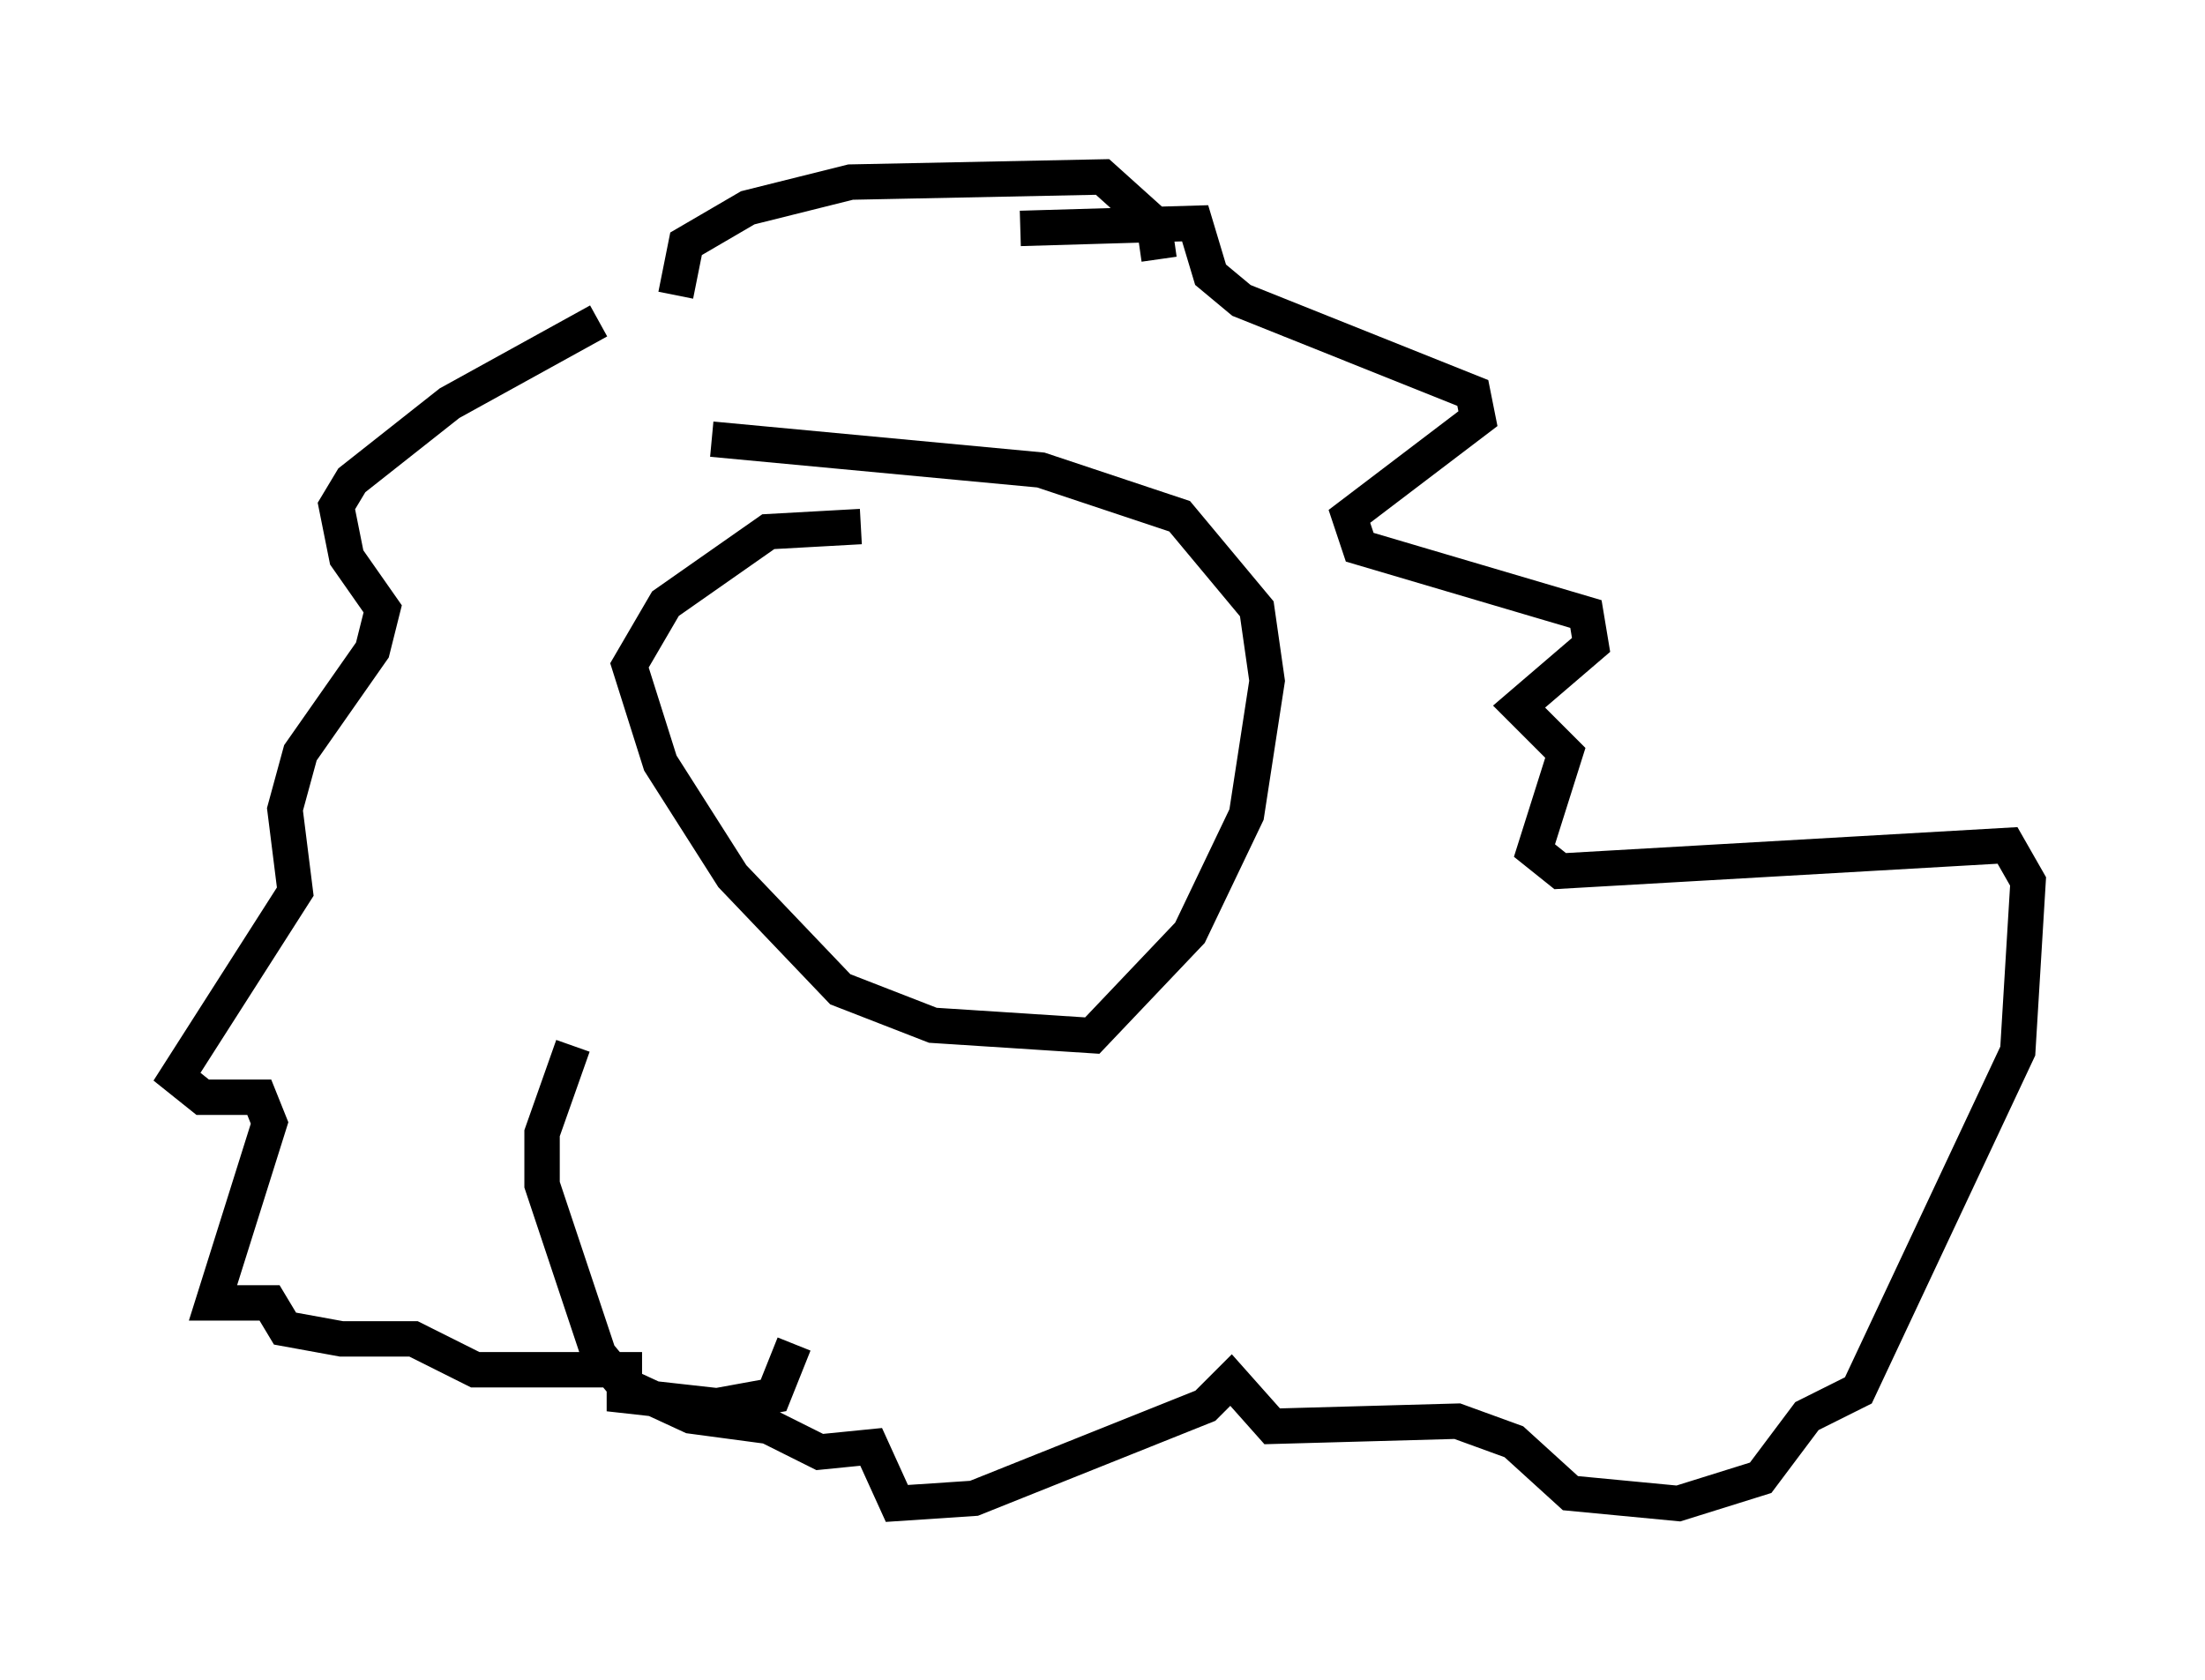 <?xml version="1.0" encoding="utf-8" ?>
<svg baseProfile="full" height="47.475" version="1.1" width="62.29" xmlns="http://www.w3.org/2000/svg" xmlns:ev="http://www.w3.org/2001/xml-events" xmlns:xlink="http://www.w3.org/1999/xlink"><defs /><rect fill="white" height="47.475" width="62.29" x="0" y="0" /><path d="M22.14, 7.905 m-5.229, 1.162 l-4.212, 2.324 -2.76, 2.179 l-0.436, 0.726 0.291, 1.453 l1.017, 1.453 -0.291, 1.162 l-2.034, 2.905 -0.436, 1.598 l0.291, 2.324 -3.341, 5.229 l0.726, 0.581 1.598, 0.0 l0.291, 0.726 -1.598, 5.084 l1.598, 0.0 0.436, 0.726 l1.598, 0.291 2.034, 0.0 l1.743, 0.872 4.212, 0.0 l0.0, 0.726 2.615, 0.291 l1.598, -0.291 0.581, -1.453 m6.391, -31.519 l4.939, -0.145 0.436, 1.453 l0.872, 0.726 6.536, 2.615 l0.145, 0.726 -3.631, 2.76 l0.291, 0.872 6.391, 1.888 l0.145, 0.872 -2.034, 1.743 l1.307, 1.307 -0.872, 2.76 l0.726, 0.581 12.637, -0.726 l0.581, 1.017 -0.291, 4.793 l-4.503, 9.587 -1.453, 0.726 l-1.307, 1.743 -2.324, 0.726 l-3.05, -0.291 -1.598, -1.453 l-1.598, -0.581 -5.229, 0.145 l-1.162, -1.307 -0.726, 0.726 l-6.536, 2.615 -2.179, 0.145 l-0.726, -1.598 -1.453, 0.145 l-1.453, -0.726 -2.179, -0.291 l-1.888, -0.872 -0.726, -0.872 l-1.598, -4.793 0.0, -1.453 l0.872, -2.469 m2.905, -21.207 l0.291, -1.453 1.743, -1.017 l2.905, -0.726 7.117, -0.145 l1.453, 1.307 0.145, 1.017 m-8.425, 7.553 l-2.615, 0.145 -2.905, 2.034 l-1.017, 1.743 0.872, 2.76 l2.034, 3.196 3.05, 3.196 l2.615, 1.017 4.503, 0.291 l2.76, -2.905 1.598, -3.341 l0.581, -3.777 -0.291, -2.034 l-2.179, -2.615 -3.922, -1.307 l-9.296, -0.872 " fill="none" stroke="black" stroke-width="1" /></svg>